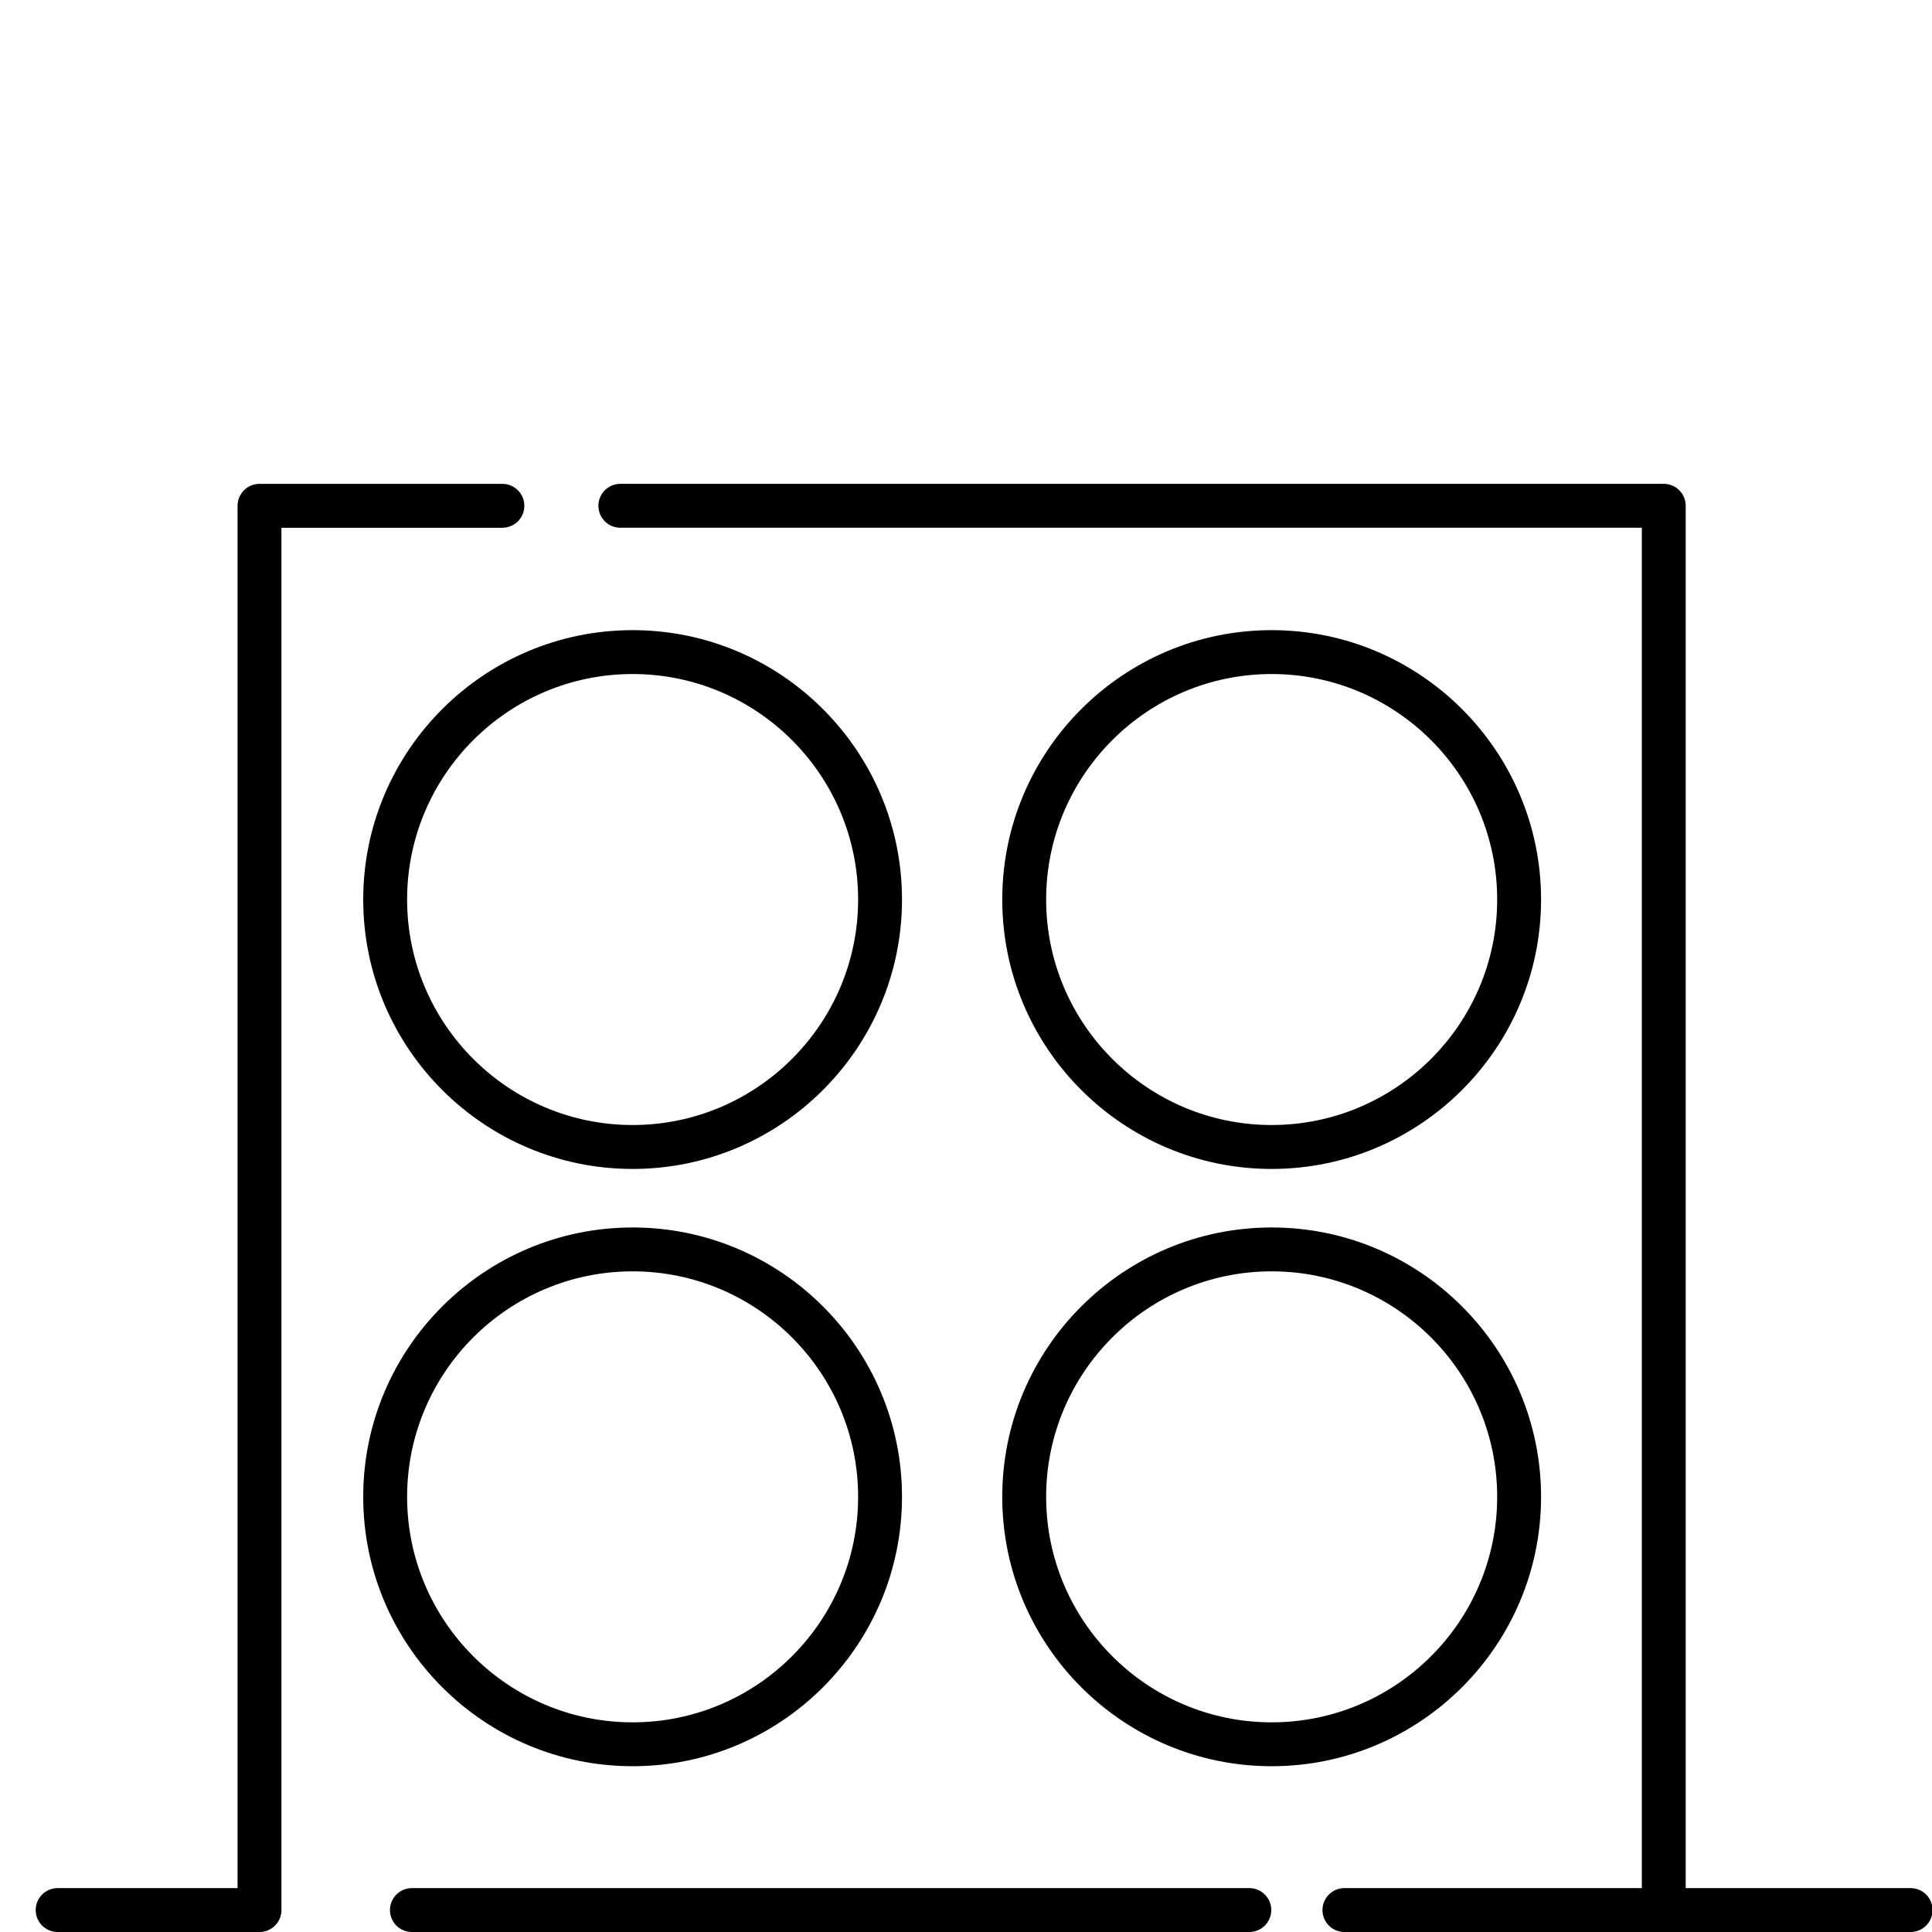 <svg xmlns="http://www.w3.org/2000/svg" xmlns:xlink="http://www.w3.org/1999/xlink" id="Capa_1" x="0px" y="0px" width="110px" height="110px" viewBox="0 0 110 110" xml:space="preserve"><g>	<g>		<path fill="#004694" d="M179.541-563.948h-35.637c-0.734,0-1.33-0.596-1.33-1.331v-97c0-0.734,0.596-1.332,1.33-1.332    c0.736,0,1.332,0.597,1.332,1.332v95.669h32.975v-128.647h-32.975v25.341c0,0.736-0.596,1.331-1.332,1.331    c-0.734,0-1.33-0.595-1.33-1.331v-26.672c0-0.734,0.596-1.33,1.33-1.33h35.637c0.734,0,1.332,0.596,1.332,1.33v131.31    C180.873-564.544,180.275-563.948,179.541-563.948z"></path>	</g>	<g>		<path fill="#004694" d="M215.178-563.948h-35.637c-0.734,0-1.33-0.596-1.33-1.331v-131.31c0-0.734,0.596-1.33,1.33-1.33h35.637    c0.734,0,1.332,0.596,1.332,1.33v131.31C216.51-564.544,215.912-563.948,215.178-563.948z M180.873-566.61h32.975v-128.647    h-32.975V-566.61L180.873-566.61z"></path>	</g>	<g>		<path fill="#004694" d="M204.162-637.292h-8.873c-0.734,0-1.33-0.596-1.33-1.331v-13.751c0-0.735,0.596-1.331,1.33-1.331h8.873    c0.734,0,1.33,0.596,1.33,1.331v13.751C205.492-637.888,204.896-637.292,204.162-637.292z M196.621-639.953h6.211v-11.091h-6.211    V-639.953z"></path>	</g>	<g>		<path fill="#004694" d="M204.162-647.864h-8.873c-0.734,0-1.33-0.596-1.33-1.331v-3.179c0-0.735,0.596-1.331,1.33-1.331h8.873    c0.734,0,1.33,0.596,1.33,1.331v3.179C205.492-648.46,204.896-647.864,204.162-647.864z M196.621-650.525h6.211v-0.519h-6.211    V-650.525z"></path>	</g>	<g>		<path fill="#004694" d="M146.43-563.948H128.23c-0.734,0-1.332-0.596-1.332-1.331c0-0.733,0.598-1.331,1.332-1.331h18.199    c0.734,0,1.332,0.597,1.332,1.331C147.762-564.544,147.165-563.948,146.43-563.948z"></path>	</g>	<g>		<path fill="#004694" d="M237.211-563.948h-26.174c-0.732,0-1.33-0.596-1.33-1.331c0-0.733,0.598-1.331,1.33-1.331h26.174    c0.734,0,1.332,0.597,1.332,1.331C238.543-564.544,237.945-563.948,237.211-563.948z"></path>	</g></g><g>	<g>		<path fill="#C02A26" d="M-210.593-563.948h-15.822c-0.735,0-1.331-0.596-1.331-1.331c0-0.733,0.595-1.331,1.331-1.331h14.491    v-83.843c0-0.734,0.596-1.331,1.331-1.331h37.929c0.735,0,1.331,0.597,1.331,1.331c0,0.735-0.596,1.331-1.331,1.331h-36.598    v83.843C-209.262-564.544-209.857-563.948-210.593-563.948z"></path>	</g>	<g>		<path fill="#C02A26" d="M-125.42-569.386c-0.734,0-1.33-0.596-1.33-1.331v-78.405h-39.777c-0.736,0-1.331-0.596-1.331-1.331    c0-0.734,0.595-1.331,1.331-1.331h41.107c0.736,0,1.332,0.597,1.332,1.331v79.736    C-124.088-569.981-124.684-569.386-125.42-569.386z"></path>	</g>	<g>		<path fill="#C02A26" d="M-111.659-563.948h-92.945c-0.735,0-1.33-0.596-1.33-1.331c0-0.733,0.595-1.331,1.33-1.331h92.945    c0.736,0,1.331,0.597,1.331,1.331C-110.328-564.544-110.923-563.948-111.659-563.948z"></path>	</g>	<g>		<path fill="#C02A26" d="M-131.333-573.116h-73.271c-0.735,0-1.33-0.595-1.33-1.33v-51.459c0-0.735,0.595-1.33,1.33-1.33h73.271    c0.735,0,1.331,0.595,1.331,1.33v51.459C-130.002-573.711-130.599-573.116-131.333-573.116z M-203.274-575.777h70.61v-48.797    h-70.61V-575.777z"></path>	</g>	<g>		<path fill="#C02A26" d="M-197.285-631.821c-2.812,0-5.101-2.288-5.101-5.102c0-2.813,2.29-5.102,5.101-5.102    c2.814,0,5.102,2.289,5.102,5.102C-192.183-634.109-194.471-631.821-197.285-631.821z M-197.285-639.362    c-1.345,0-2.438,1.095-2.438,2.439c0,1.348,1.094,2.44,2.438,2.44c1.346,0,2.44-1.093,2.44-2.44    C-194.845-638.268-195.939-639.362-197.285-639.362z"></path>	</g>	<g>		<path fill="#C02A26" d="M-168.19-631.821c-2.813,0-5.101-2.288-5.101-5.102c0-2.813,2.287-5.102,5.101-5.102    c2.813,0,5.102,2.289,5.102,5.102C-163.089-634.109-165.377-631.821-168.19-631.821z M-168.19-639.362    c-1.346,0-2.44,1.095-2.44,2.439c0,1.348,1.095,2.44,2.44,2.44c1.346,0,2.44-1.093,2.44-2.44    C-165.75-638.268-166.844-639.362-168.19-639.362z"></path>	</g>	<g>		<path fill="#C02A26" d="M-140.059-631.821c-2.813,0-5.102-2.288-5.102-5.102c0-2.813,2.29-5.102,5.102-5.102    c2.813,0,5.103,2.289,5.103,5.102C-134.956-634.109-137.246-631.821-140.059-631.821z M-140.059-639.362    c-1.345,0-2.439,1.095-2.439,2.439c0,1.348,1.095,2.44,2.439,2.44c1.346,0,2.44-1.093,2.44-2.44    C-137.619-638.268-138.713-639.362-140.059-639.362z"></path>	</g></g><g>	<g>		<path fill="#E6B735" d="M-248.942-563.948c-0.734,0-1.331-0.596-1.331-1.331v-83.843h-61.957c-0.735,0-1.331-0.596-1.331-1.331    c0-0.734,0.596-1.331,1.331-1.331h63.287c0.736,0,1.331,0.597,1.331,1.331v85.174    C-247.611-564.544-248.207-563.948-248.942-563.948z"></path>	</g>	<g>		<path fill="#E6B735" d="M-334.115-563.948h-12.245c-0.735,0-1.331-0.596-1.331-1.331c0-0.733,0.596-1.331,1.331-1.331h10.914    v-83.843c0-0.734,0.596-1.331,1.332-1.331h14.732c0.736,0,1.331,0.597,1.331,1.331c0,0.735-0.595,1.331-1.331,1.331h-13.402    v83.843C-332.785-564.544-333.38-563.948-334.115-563.948z"></path>	</g>	<g>		<path fill="#E6B735" d="M-274.079-563.948h-50.794c-0.734,0-1.33-0.596-1.33-1.331c0-0.733,0.596-1.331,1.33-1.331h50.794    c0.734,0,1.33,0.597,1.33,1.331C-272.749-564.544-273.345-563.948-274.079-563.948z"></path>	</g>	<g>		<path fill="#E6B735" d="M-233.969-563.948h-34.343c-0.735,0-1.331-0.596-1.331-1.331c0-0.733,0.596-1.331,1.331-1.331h34.343    c0.735,0,1.332,0.597,1.332,1.331C-232.638-564.544-233.234-563.948-233.969-563.948z"></path>	</g>	<g>		<path fill="#E6B735" d="M-311.486-610.231c-9.01,0-16.34-7.33-16.34-16.339c0-9.012,7.33-16.341,16.34-16.341    c9.011,0,16.34,7.329,16.34,16.341C-295.146-617.562-302.475-610.231-311.486-610.231z M-311.486-640.249    c-7.542,0-13.677,6.135-13.677,13.679c0,7.541,6.136,13.677,13.677,13.677c7.543,0,13.679-6.136,13.679-13.677    C-297.808-634.114-303.943-640.249-311.486-640.249z"></path>	</g>	<g>		<path fill="#E6B735" d="M-272.725-610.231c-9.01,0-16.34-7.33-16.34-16.339c0-9.012,7.33-16.341,16.34-16.341    c9.01,0,16.34,7.329,16.34,16.341C-256.385-617.562-263.715-610.231-272.725-610.231z M-272.725-640.249    c-7.542,0-13.678,6.135-13.678,13.679c0,7.541,6.136,13.677,13.678,13.677c7.543,0,13.679-6.136,13.679-13.677    C-259.046-634.114-265.182-640.249-272.725-640.249z"></path>	</g>	<g>		<path fill="#E6B735" d="M-311.486-574.004c-9.01,0-16.34-7.329-16.34-16.34c0-9.009,7.33-16.338,16.34-16.338    c9.011,0,16.34,7.329,16.34,16.338C-295.146-581.333-302.475-574.004-311.486-574.004z M-311.486-604.021    c-7.542,0-13.677,6.136-13.677,13.677c0,7.543,6.136,13.679,13.677,13.679c7.543,0,13.679-6.136,13.679-13.679    C-297.808-597.885-303.943-604.021-311.486-604.021z"></path>	</g>	<g>		<path fill="#E6B735" d="M-272.725-574.004c-9.01,0-16.34-7.329-16.34-16.34c0-9.009,7.33-16.338,16.34-16.338    c9.01,0,16.34,7.329,16.34,16.338C-256.385-581.333-263.715-574.004-272.725-574.004z M-272.725-604.021    c-7.542,0-13.678,6.136-13.678,13.677c0,7.543,6.136,13.679,13.678,13.679c7.543,0,13.679-6.136,13.679-13.679    C-259.046-597.885-265.182-604.021-272.725-604.021z"></path>	</g></g><g>	<g>		<path fill="#6A181B" d="M92.951-571.257c-0.846,0-1.68-0.331-2.412-0.959c-1.559-1.333-2.723-4.061-3.193-7.486    c-0.053-0.381,0.063-0.765,0.314-1.056c0.253-0.29,0.619-0.456,1.004-0.456h8.574c0.385,0,0.75,0.166,1.004,0.456    c0.253,0.291,0.367,0.675,0.314,1.057c-0.474,3.425-1.638,6.153-3.193,7.485C94.631-571.588,93.796-571.257,92.951-571.257z     M90.252-578.552c0.514,2.323,1.34,3.732,2.016,4.312c0.498,0.428,0.869,0.427,1.365,0.001c0.678-0.578,1.504-1.989,2.018-4.313    H90.252z"></path>	</g>	<g>		<path fill="#6A181B" d="M85.052-563.948H44.24c-0.735,0-1.331-0.596-1.331-1.331v-73.344c0-0.733,0.596-1.33,1.331-1.33h40.812    c0.735,0,1.331,0.597,1.331,1.33v18.632c0,0.735-0.596,1.33-1.331,1.33s-1.329-0.595-1.329-1.33v-17.301H45.57v70.682h38.153    v-49.758c0-0.733,0.594-1.33,1.329-1.33s1.331,0.597,1.331,1.33v51.089C86.383-564.544,85.787-563.948,85.052-563.948z"></path>	</g>	<g>		<path fill="#6A181B" d="M80.615-568.531H49.119c-0.734,0-1.331-0.597-1.331-1.331v-60.848c0-0.735,0.596-1.331,1.331-1.331h31.496    c0.734,0,1.33,0.596,1.33,1.331v60.848C81.945-569.128,81.35-568.531,80.615-568.531z M50.45-571.194h28.835v-58.186H50.45    V-571.194z"></path>	</g>	<g>		<path fill="#6A181B" d="M80.615-594.925H49.119c-0.734,0-1.331-0.596-1.331-1.331v-8.062c0-0.734,0.596-1.331,1.331-1.331h31.496    c0.734,0,1.33,0.597,1.33,1.331v8.062C81.945-595.521,81.35-594.925,80.615-594.925z M50.45-597.587h28.835v-5.399H50.45V-597.587    z"></path>	</g>	<g>		<path fill="#6A181B" d="M32.521-563.948H10.858c-0.735,0-1.331-0.596-1.331-1.331c0-0.733,0.596-1.331,1.331-1.331H32.52    c0.735,0,1.332,0.597,1.332,1.331C33.852-564.544,33.256-563.948,32.521-563.948z"></path>	</g>	<g>		<path fill="#6A181B" d="M44.24-563.948h-7.985c-0.734,0-1.331-0.596-1.331-1.331c0-0.733,0.596-1.331,1.331-1.331h7.985    c0.734,0,1.33,0.597,1.33,1.331C45.57-564.544,44.974-563.948,44.24-563.948z"></path>	</g>	<g>		<path fill="#6A181B" d="M99.543-563.948H85.052c-0.735,0-1.329-0.596-1.329-1.331c0-0.733,0.594-1.331,1.329-1.331h14.491    c0.734,0,1.33,0.597,1.33,1.331C100.873-564.544,100.277-563.948,99.543-563.948z"></path>	</g>	<g>		<path fill="#6A181B" d="M122.477-563.948h-18.201c-0.733,0-1.33-0.596-1.33-1.331c0-0.733,0.597-1.331,1.33-1.331h18.201    c0.732,0,1.33,0.597,1.33,1.331C123.807-564.544,123.209-563.948,122.477-563.948z"></path>	</g>	<g>		<path fill="#6A181B" d="M92.951-564.613c-0.735,0-1.331-0.597-1.331-1.331v-6.645c0-0.734,0.596-1.33,1.331-1.33    c0.734,0,1.331,0.596,1.331,1.33v6.645C94.282-565.21,93.686-564.613,92.951-564.613z"></path>	</g></g><g>	<g>		<path fill="#CA611F" d="M-10.143-563.948H-37.5c-0.734,0-1.33-0.596-1.33-1.331c0-0.733,0.596-1.331,1.33-1.331h26.026v-42.29    h-27.8c-0.736,0-1.331-0.597-1.331-1.331s0.595-1.331,1.331-1.331h29.131c0.734,0,1.33,0.597,1.33,1.331v44.952    C-8.813-564.544-9.409-563.948-10.143-563.948z"></path>	</g>	<g>		<path fill="#CA611F" d="M-95.889-563.948h-10.389c-0.736,0-1.332-0.596-1.332-1.331c0-0.733,0.595-1.331,1.332-1.331h9.059    v-43.621c0-0.734,0.596-1.331,1.33-1.331h52.067c0.735,0,1.332,0.597,1.332,1.331s-0.596,1.331-1.332,1.331h-50.736v43.621    C-94.558-564.544-95.153-563.948-95.889-563.948z"></path>	</g>	<g>		<path fill="#CA611F" d="M-41.714-563.948h-48.649c-0.736,0-1.332-0.596-1.332-1.331c0-0.733,0.595-1.331,1.332-1.331h48.649    c0.734,0,1.33,0.597,1.33,1.331C-40.384-564.544-40.98-563.948-41.714-563.948z"></path>	</g>	<g>		<path fill="#CA611F" d="M4.662-563.948h-14.805c-0.735,0-1.331-0.596-1.331-1.331c0-0.733,0.596-1.331,1.331-1.331H4.662    c0.735,0,1.331,0.597,1.331,1.331C5.993-564.544,5.396-563.948,4.662-563.948z"></path>	</g>	<g>		<path fill="#CA611F" d="M-24.34-568.531h-67.757c-0.735,0-1.33-0.597-1.33-1.331v-34.635c0-0.735,0.595-1.331,1.33-1.331h67.757    c0.735,0,1.331,0.596,1.331,1.331v34.635C-23.009-569.128-23.605-568.531-24.34-568.531z M-90.765-571.194h65.095v-31.972h-65.095    V-571.194z"></path>	</g>	<g>		<path fill="#CA611F" d="M-17.655-582.078c-2.814,0-5.102-2.288-5.102-5.102c0-2.814,2.288-5.103,5.102-5.103    c2.813,0,5.101,2.288,5.101,5.103C-12.554-584.366-14.842-582.078-17.655-582.078z M-17.655-589.62c-1.346,0-2.44,1.095-2.44,2.44    c0,1.345,1.095,2.438,2.44,2.438c1.345,0,2.439-1.095,2.439-2.438C-15.215-588.525-16.31-589.62-17.655-589.62z"></path>	</g>	<g>		<path fill="#CA611F" d="M-13.212-568.531h-7.807c-0.734,0-1.33-0.597-1.33-1.331v-3.78c0-0.735,0.596-1.331,1.33-1.331h7.807    c0.735,0,1.331,0.596,1.331,1.331v3.78C-11.881-569.128-12.477-568.531-13.212-568.531z M-19.688-571.194h5.145v-1.117h-5.145    V-571.194z"></path>	</g></g><g>	<g>		<path d="M94.728,110c-0.689,0-1.249-0.559-1.249-1.249V30.047H35.32c-0.69,0-1.25-0.559-1.25-1.25c0-0.689,0.559-1.249,1.25-1.249    h59.407c0.69,0,1.25,0.56,1.25,1.249v79.953C95.978,109.441,95.418,110,94.728,110z"></path>	</g>	<g>		<path d="M14.776,110H3.282c-0.69,0-1.25-0.559-1.25-1.249c0-0.689,0.559-1.25,1.25-1.25h10.244V28.798    c0-0.689,0.56-1.249,1.25-1.249h13.828c0.691,0,1.25,0.56,1.25,1.249c0,0.69-0.558,1.25-1.25,1.25h-12.58v78.704    C16.025,109.441,15.465,110,14.776,110z"></path>	</g>	<g>		<path d="M71.132,110H23.451c-0.688,0-1.249-0.559-1.249-1.249c0-0.689,0.561-1.25,1.249-1.25h47.681    c0.689,0,1.249,0.561,1.249,1.25C72.381,109.441,71.821,110,71.132,110z"></path>	</g>	<g>		<path d="M108.783,110H76.545c-0.69,0-1.249-0.559-1.249-1.249c0-0.689,0.559-1.25,1.249-1.25h32.238    c0.689,0,1.249,0.561,1.249,1.25C110.032,109.441,109.473,110,108.783,110z"></path>	</g>	<g>		<path d="M36.018,66.555c-8.458,0-15.338-6.881-15.338-15.338c0-8.459,6.881-15.339,15.338-15.339    c8.458,0,15.338,6.88,15.338,15.339C51.356,59.674,44.477,66.555,36.018,66.555z M36.018,38.376    c-7.08,0-12.839,5.759-12.839,12.84c0,7.079,5.76,12.838,12.839,12.838c7.081,0,12.84-5.759,12.84-12.838    C48.858,44.135,43.099,38.376,36.018,38.376z"></path>	</g>	<g>		<path d="M72.402,66.555c-8.457,0-15.338-6.881-15.338-15.338c0-8.459,6.881-15.339,15.338-15.339c8.459,0,15.34,6.88,15.34,15.339    C87.742,59.674,80.861,66.555,72.402,66.555z M72.402,38.376c-7.079,0-12.839,5.759-12.839,12.84    c0,7.079,5.76,12.838,12.839,12.838c7.081,0,12.841-5.759,12.841-12.838C85.243,44.135,79.483,38.376,72.402,38.376z"></path>	</g>	<g>		<path d="M36.018,100.561c-8.458,0-15.338-6.88-15.338-15.338c0-8.456,6.881-15.336,15.338-15.336    c8.458,0,15.338,6.88,15.338,15.336C51.356,93.681,44.477,100.561,36.018,100.561z M36.018,72.385    c-7.08,0-12.839,5.759-12.839,12.838c0,7.081,5.76,12.84,12.839,12.84c7.081,0,12.84-5.759,12.84-12.84    C48.858,78.144,43.099,72.385,36.018,72.385z"></path>	</g>	<g>		<path d="M72.402,100.561c-8.457,0-15.338-6.88-15.338-15.338c0-8.456,6.881-15.336,15.338-15.336c8.459,0,15.34,6.88,15.34,15.336    C87.742,93.681,80.861,100.561,72.402,100.561z M72.402,72.385c-7.079,0-12.839,5.759-12.839,12.838    c0,7.081,5.76,12.84,12.839,12.84c7.081,0,12.841-5.759,12.841-12.84C85.243,78.144,79.483,72.385,72.402,72.385z"></path>	</g></g></svg>